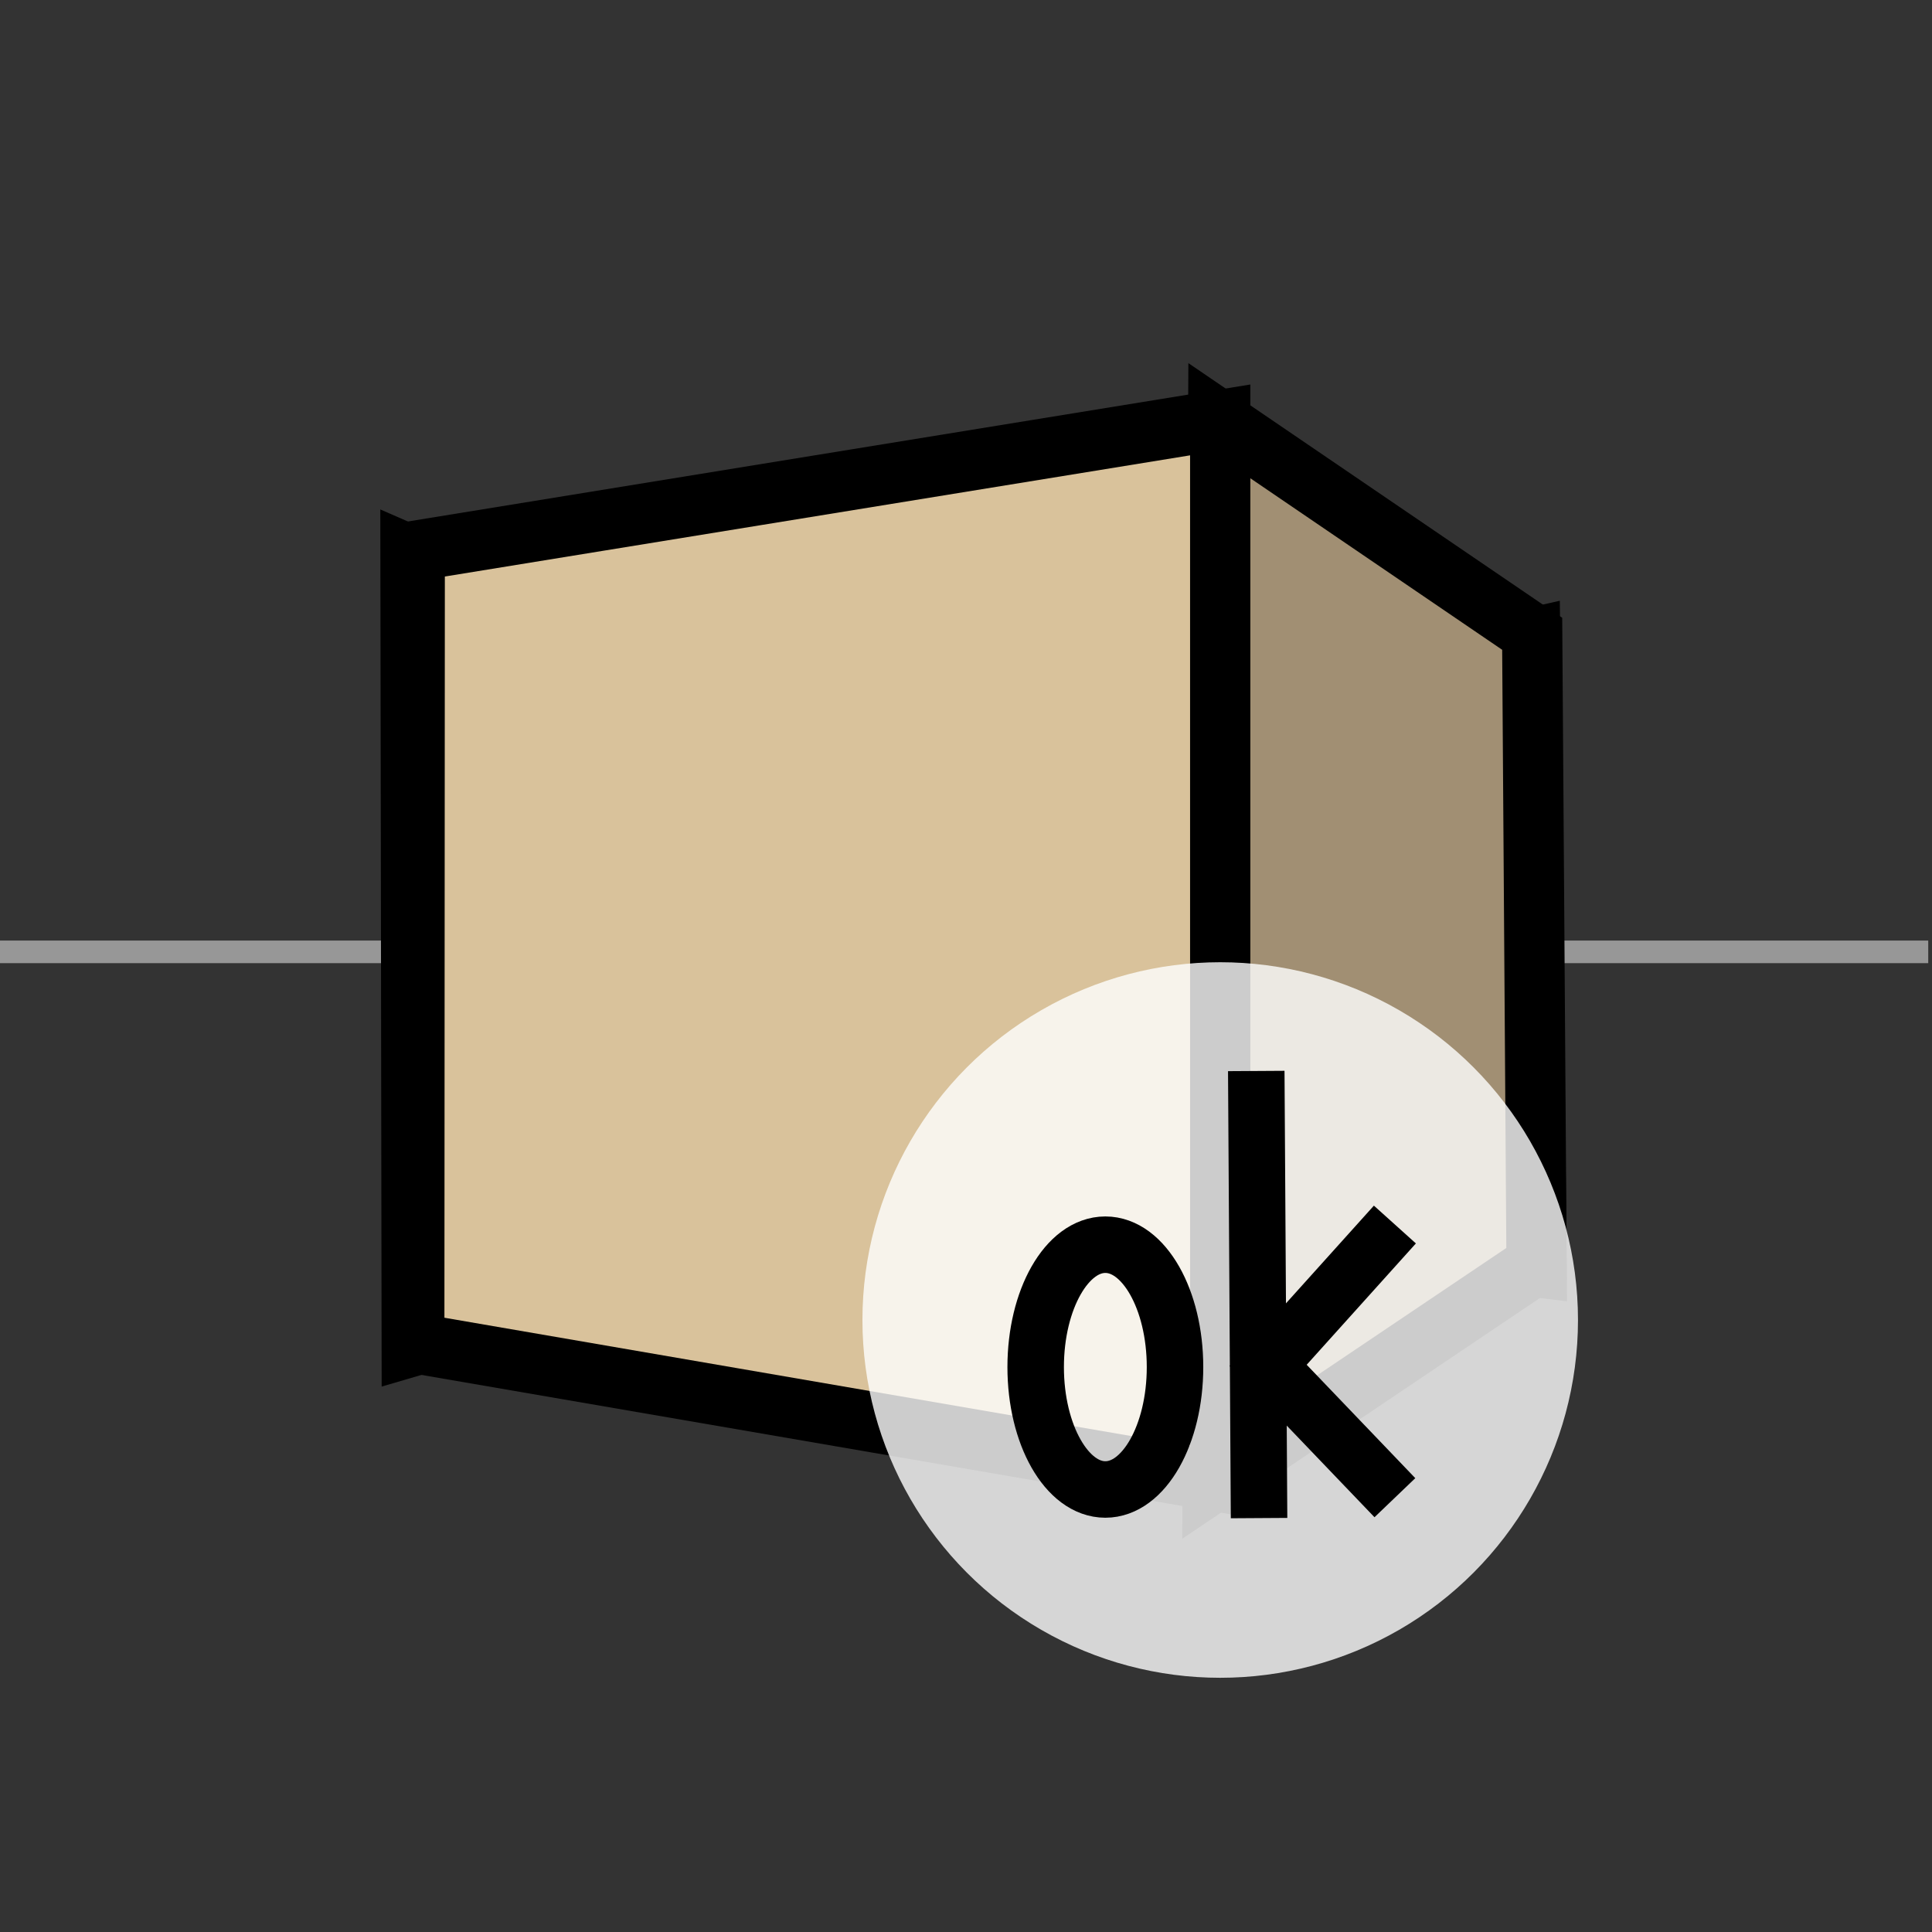 <?xml version="1.0" encoding="UTF-8" standalone="no"?>
<svg width="513px" height="513px" viewBox="0 0 513 513" version="1.1" xmlns="http://www.w3.org/2000/svg" xmlns:xlink="http://www.w3.org/1999/xlink" xmlns:sketch="http://www.bohemiancoding.com/sketch/ns">
    <rect x="0" y="0" width="513" height="513" fill="#333333" stroke="none"/>
    <!-- Generator: Sketch 3.3.1 (12002) - http://www.bohemiancoding.com/sketch -->
    <title>StyleWatermark</title>
    <desc>Created with Sketch.</desc>
    <defs></defs>
    <g id="Page-1" stroke="none" stroke-width="1" fill="none" fill-rule="evenodd" sketch:type="MSPage">
        <g id="StyleWatermark" sketch:type="MSArtboardGroup" transform="translate(0, 0.5)">
            <path d="M-4,252.244 L512,252.244" id="Path-2389" stroke="#979797" stroke-width="6" sketch:type="MSShapeGroup"></path>
            <path d="M406.279,169 L239,206.783 L239,315.68 L408,336 L406.279,169 Z" id="Path-2393-Copy" stroke="#000000" stroke-width="16" sketch:type="MSShapeGroup"></path>
            <path d="M109,147 L256,211.162 L256,314.04 L109.324,357 L109,147 Z" id="Path-2393" stroke="#000000" stroke-width="16" sketch:type="MSShapeGroup"></path>
            <path d="M323.47,111 L406.84,167.787 L408,335.114 L322,393 L323.47,111 Z" id="Path-2391" stroke="#000000" stroke-width="16" fill="#A18F73" sketch:type="MSShapeGroup"></path>
            <path d="M110.125,145.778 L110,356.133 L324,393 L324,111 L110.125,145.778 Z" id="Path-2390" stroke="#000000" stroke-width="16" fill="#D9C29B" sketch:type="MSShapeGroup"></path>
            <circle id="Oval-76" fill-opacity="0.8" fill="#FFFFFF" sketch:type="MSShapeGroup" cx="324" cy="350" r="95"></circle>
            <ellipse id="Oval-77" stroke="#000000" stroke-width="15" sketch:type="MSShapeGroup" cx="293.5" cy="362.5" rx="18.5" ry="32.5"></ellipse>
            <path d="M333.574,283.875 L334.316,402.594" id="Path-2398" stroke="#000000" stroke-width="15" sketch:type="MSShapeGroup"></path>
            <path d="M370.383,324.648 L336.73,362.043 L370.383,397.18" id="Path-2399" stroke="#000000" stroke-width="15" sketch:type="MSShapeGroup"></path>
        </g>
    </g>
</svg>